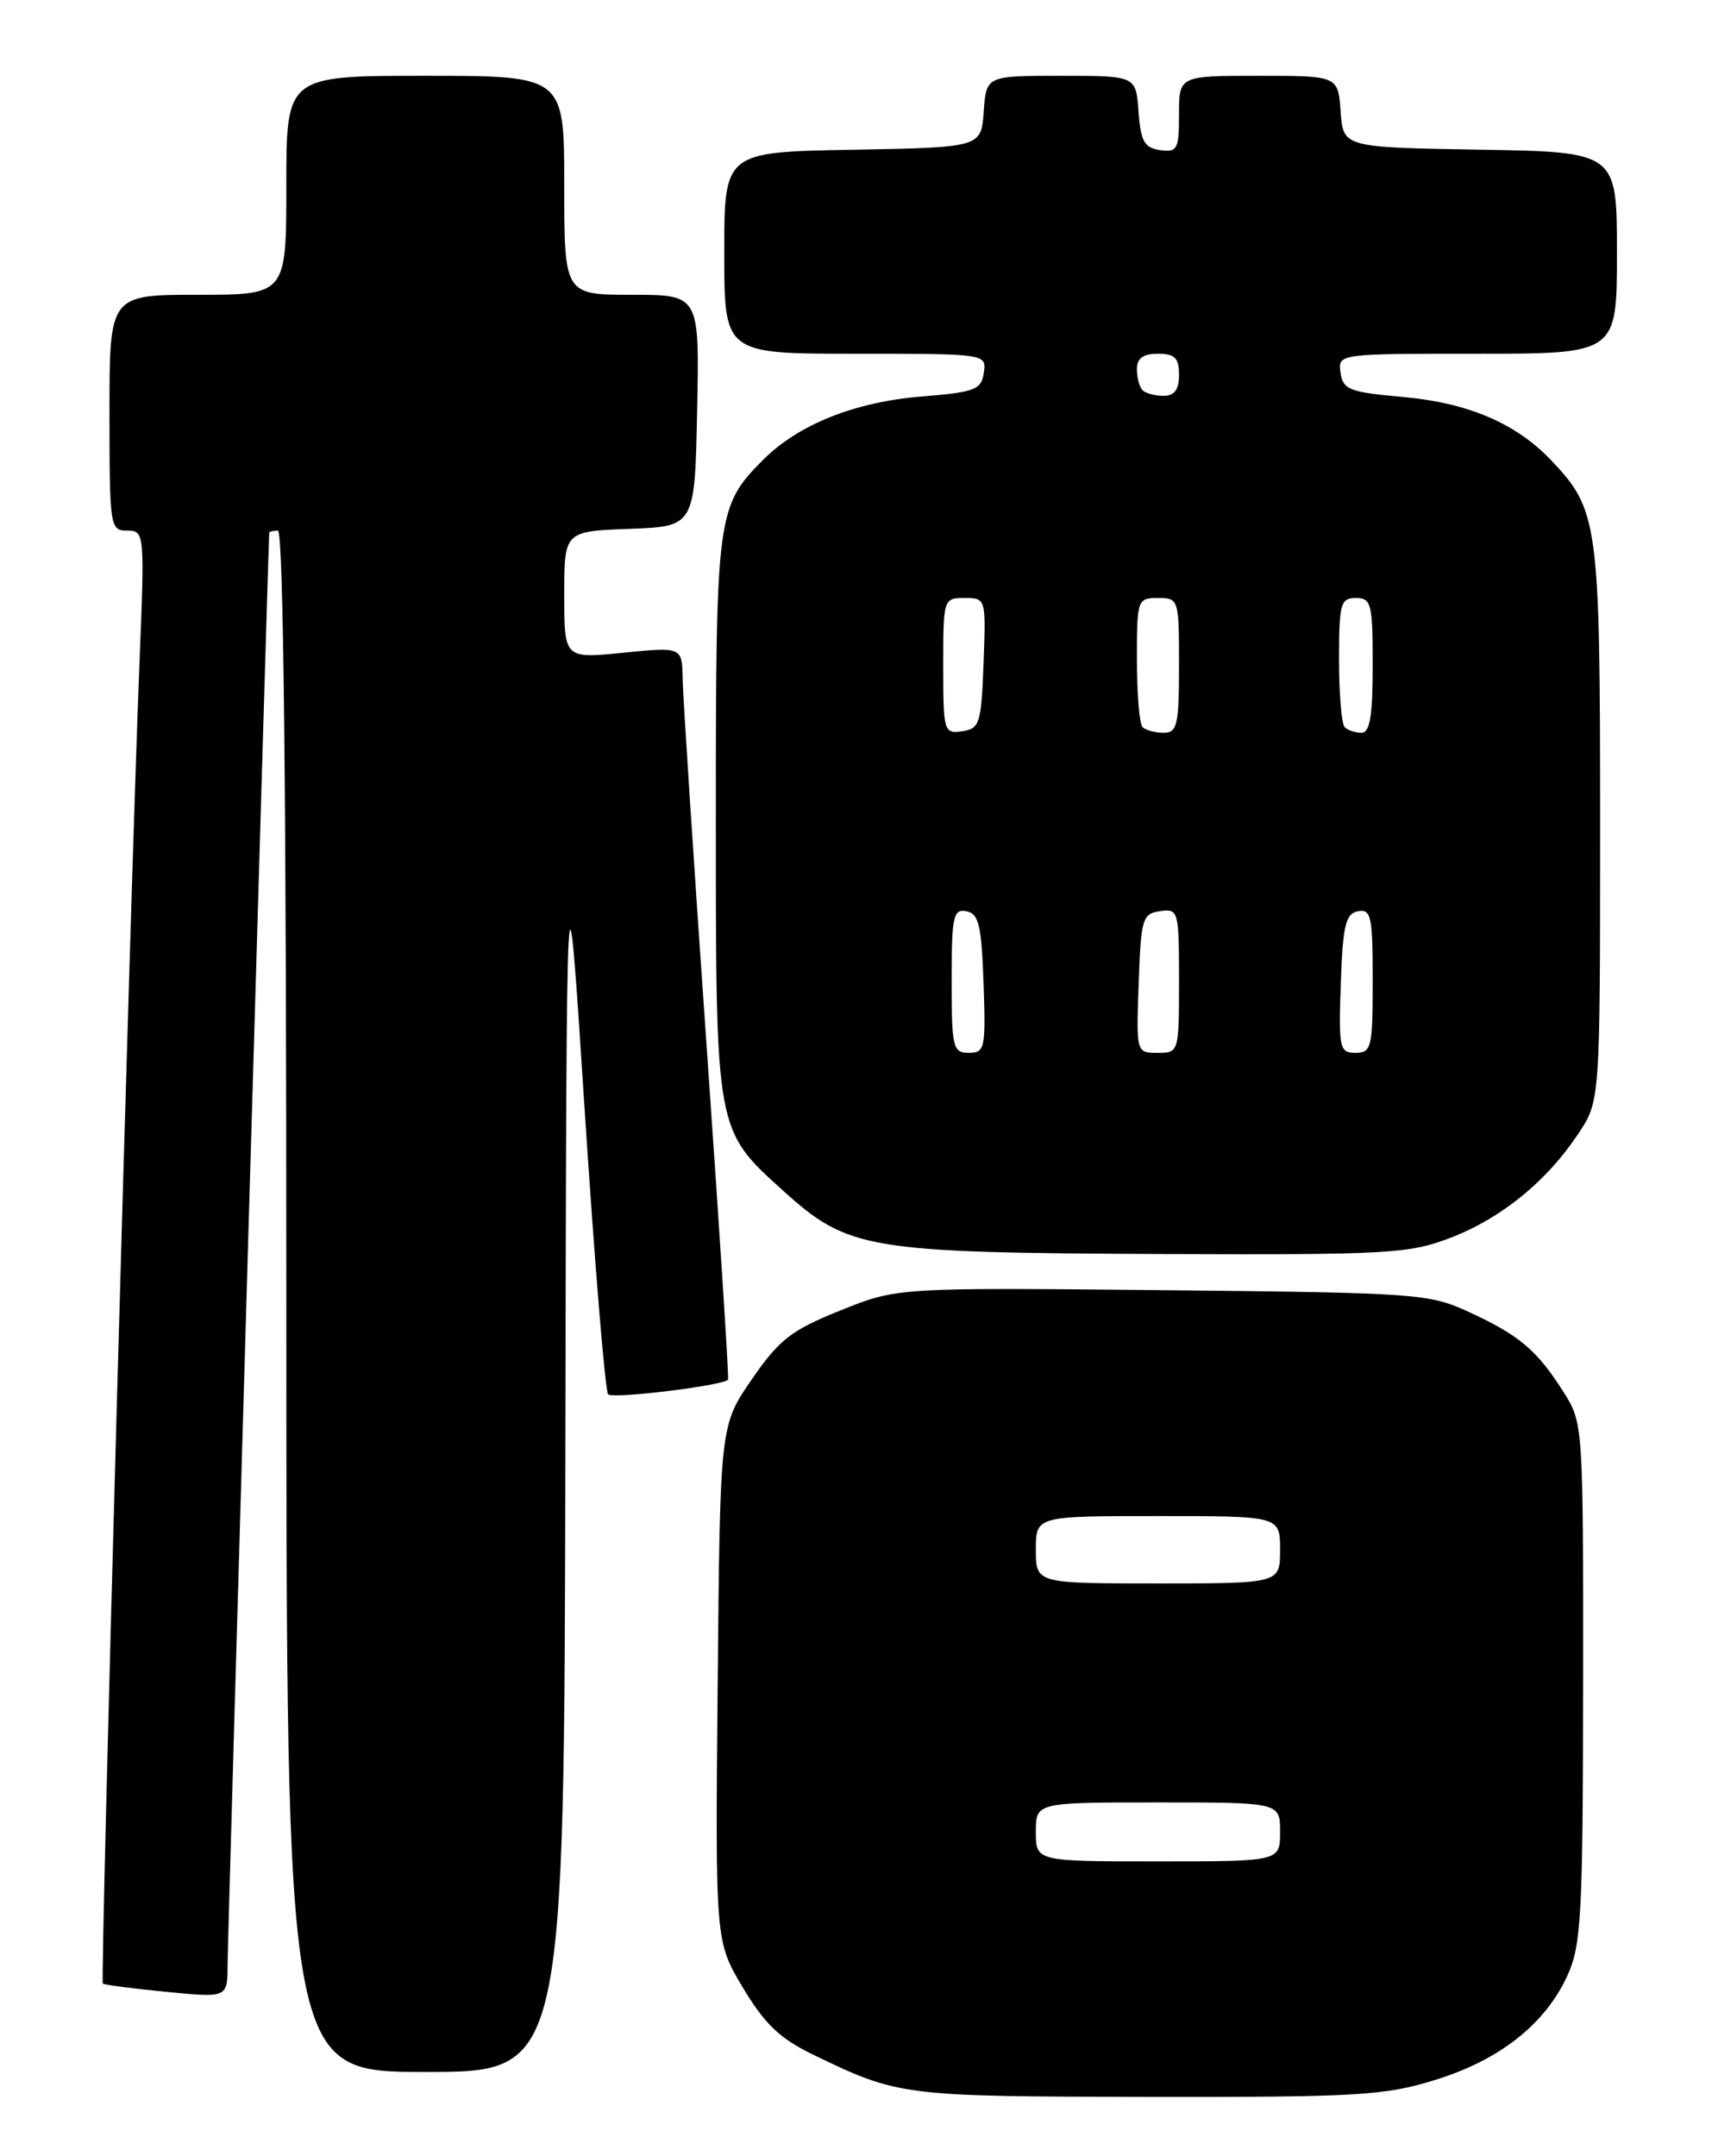 <?xml version="1.0" encoding="UTF-8" standalone="no"?>
<!DOCTYPE svg PUBLIC "-//W3C//DTD SVG 1.1//EN" "http://www.w3.org/Graphics/SVG/1.1/DTD/svg11.dtd" >
<svg xmlns="http://www.w3.org/2000/svg" xmlns:xlink="http://www.w3.org/1999/xlink" version="1.1" viewBox="0 0 204 256">
 <g >
 <path fill="currentColor"
d=" M 170.41 246.95 C 178.09 244.58 183.51 240.30 186.14 234.51 C 187.77 230.91 187.96 227.33 187.98 199.73 C 188.00 169.06 187.99 168.95 185.63 165.23 C 182.49 160.29 180.40 158.53 174.46 155.79 C 169.68 153.58 168.36 153.49 138.02 153.18 C 106.54 152.87 106.54 152.87 99.79 155.59 C 93.94 157.94 92.53 159.04 89.27 163.77 C 85.50 169.24 85.50 169.24 85.22 199.87 C 84.93 230.50 84.93 230.50 88.22 236.00 C 90.78 240.29 92.60 242.03 96.50 243.92 C 106.69 248.86 107.11 248.91 136.14 248.96 C 161.24 249.00 164.40 248.81 170.41 246.95 Z  M 67.13 172.25 C 67.27 98.50 67.27 98.50 69.42 131.71 C 70.61 149.97 71.86 165.20 72.21 165.55 C 72.79 166.12 85.95 164.50 86.45 163.80 C 86.57 163.63 85.42 145.72 83.89 124.00 C 82.37 102.28 81.10 82.77 81.06 80.65 C 81.00 76.80 81.00 76.80 74.00 77.50 C 67.00 78.20 67.00 78.20 67.00 70.64 C 67.00 63.08 67.00 63.08 74.75 62.79 C 82.50 62.50 82.50 62.50 82.78 48.75 C 83.06 35.00 83.06 35.00 75.03 35.00 C 67.00 35.00 67.00 35.00 67.00 22.00 C 67.00 9.00 67.00 9.00 50.50 9.00 C 34.00 9.00 34.00 9.00 34.00 22.00 C 34.00 35.00 34.00 35.00 23.50 35.00 C 13.00 35.00 13.00 35.00 13.00 49.00 C 13.00 62.55 13.07 63.00 15.10 63.00 C 17.16 63.00 17.19 63.22 16.56 78.75 C 15.51 104.75 11.89 235.22 12.21 235.51 C 12.37 235.66 15.76 236.10 19.75 236.49 C 27.00 237.20 27.00 237.20 27.02 233.35 C 27.03 230.35 31.87 64.29 31.97 63.25 C 31.99 63.11 32.45 63.00 33.00 63.00 C 33.66 63.00 34.00 94.17 34.00 154.50 C 34.00 246.00 34.00 246.00 50.50 246.00 C 67.00 246.00 67.00 246.00 67.13 172.25 Z  M 172.21 146.97 C 178.25 144.66 183.66 140.26 187.41 134.61 C 190.00 130.72 190.00 130.72 190.00 97.83 C 190.00 62.02 189.80 60.57 184.20 54.66 C 180.02 50.26 174.32 47.82 166.56 47.13 C 160.23 46.56 159.47 46.27 159.18 44.25 C 158.86 42.00 158.86 42.00 175.43 42.00 C 192.00 42.00 192.00 42.00 192.00 30.02 C 192.00 18.05 192.00 18.05 175.75 17.77 C 159.50 17.50 159.50 17.50 159.19 13.25 C 158.89 9.00 158.89 9.00 149.44 9.00 C 140.00 9.00 140.00 9.00 140.00 13.57 C 140.00 17.74 139.80 18.11 137.75 17.82 C 135.88 17.55 135.45 16.78 135.19 13.25 C 134.89 9.00 134.89 9.00 126.00 9.00 C 117.11 9.00 117.11 9.00 116.81 13.25 C 116.50 17.50 116.50 17.50 101.25 17.78 C 86.00 18.05 86.00 18.05 86.00 30.03 C 86.00 42.00 86.00 42.00 101.57 42.00 C 117.14 42.00 117.14 42.00 116.82 44.25 C 116.53 46.27 115.79 46.56 109.50 47.07 C 101.52 47.71 94.81 50.39 90.61 54.60 C 85.13 60.09 85.00 61.11 85.00 97.01 C 85.00 134.38 84.95 134.11 92.98 141.36 C 100.74 148.38 102.94 148.74 138.21 148.89 C 164.81 148.99 167.31 148.85 172.21 146.97 Z  M 123.00 217.50 C 123.00 214.00 123.00 214.00 137.50 214.00 C 152.00 214.00 152.00 214.00 152.00 217.50 C 152.00 221.00 152.00 221.00 137.50 221.00 C 123.00 221.00 123.00 221.00 123.00 217.50 Z  M 123.00 184.00 C 123.00 180.00 123.00 180.00 137.50 180.00 C 152.00 180.00 152.00 180.00 152.00 184.00 C 152.00 188.00 152.00 188.00 137.50 188.00 C 123.00 188.00 123.00 188.00 123.00 184.00 Z  M 113.00 116.43 C 113.00 108.80 113.19 107.89 114.75 108.19 C 116.22 108.47 116.55 109.85 116.79 116.76 C 117.06 124.48 116.95 125.00 115.04 125.00 C 113.15 125.00 113.00 124.39 113.00 116.43 Z  M 135.21 116.75 C 135.48 109.06 135.65 108.48 137.75 108.18 C 139.93 107.87 140.00 108.12 140.00 116.43 C 140.00 124.94 139.98 125.00 137.46 125.00 C 134.92 125.00 134.92 124.99 135.21 116.75 Z  M 159.21 116.76 C 159.45 109.85 159.78 108.47 161.25 108.19 C 162.81 107.89 163.00 108.80 163.00 116.43 C 163.00 124.39 162.85 125.00 160.96 125.00 C 159.05 125.00 158.94 124.48 159.21 116.76 Z  M 112.00 79.07 C 112.00 71.09 112.03 71.00 114.54 71.00 C 117.07 71.00 117.08 71.04 116.79 78.75 C 116.52 85.92 116.33 86.52 114.25 86.82 C 112.08 87.13 112.00 86.87 112.00 79.07 Z  M 135.67 86.33 C 135.30 85.97 135.00 82.37 135.00 78.33 C 135.00 71.18 135.06 71.00 137.50 71.00 C 139.96 71.00 140.00 71.13 140.00 79.00 C 140.00 86.09 139.79 87.00 138.17 87.00 C 137.16 87.00 136.03 86.70 135.67 86.33 Z  M 159.67 86.33 C 159.30 85.97 159.00 82.37 159.00 78.33 C 159.00 71.67 159.18 71.00 161.00 71.00 C 162.83 71.00 163.00 71.67 163.00 79.00 C 163.00 85.00 162.67 87.00 161.67 87.00 C 160.93 87.00 160.03 86.70 159.67 86.33 Z  M 135.67 46.33 C 135.30 45.97 135.00 44.84 135.00 43.83 C 135.00 42.54 135.74 42.00 137.50 42.00 C 139.50 42.00 140.00 42.50 140.00 44.50 C 140.00 46.26 139.46 47.00 138.17 47.00 C 137.16 47.00 136.03 46.70 135.67 46.33 Z "/>
</g>
</svg>